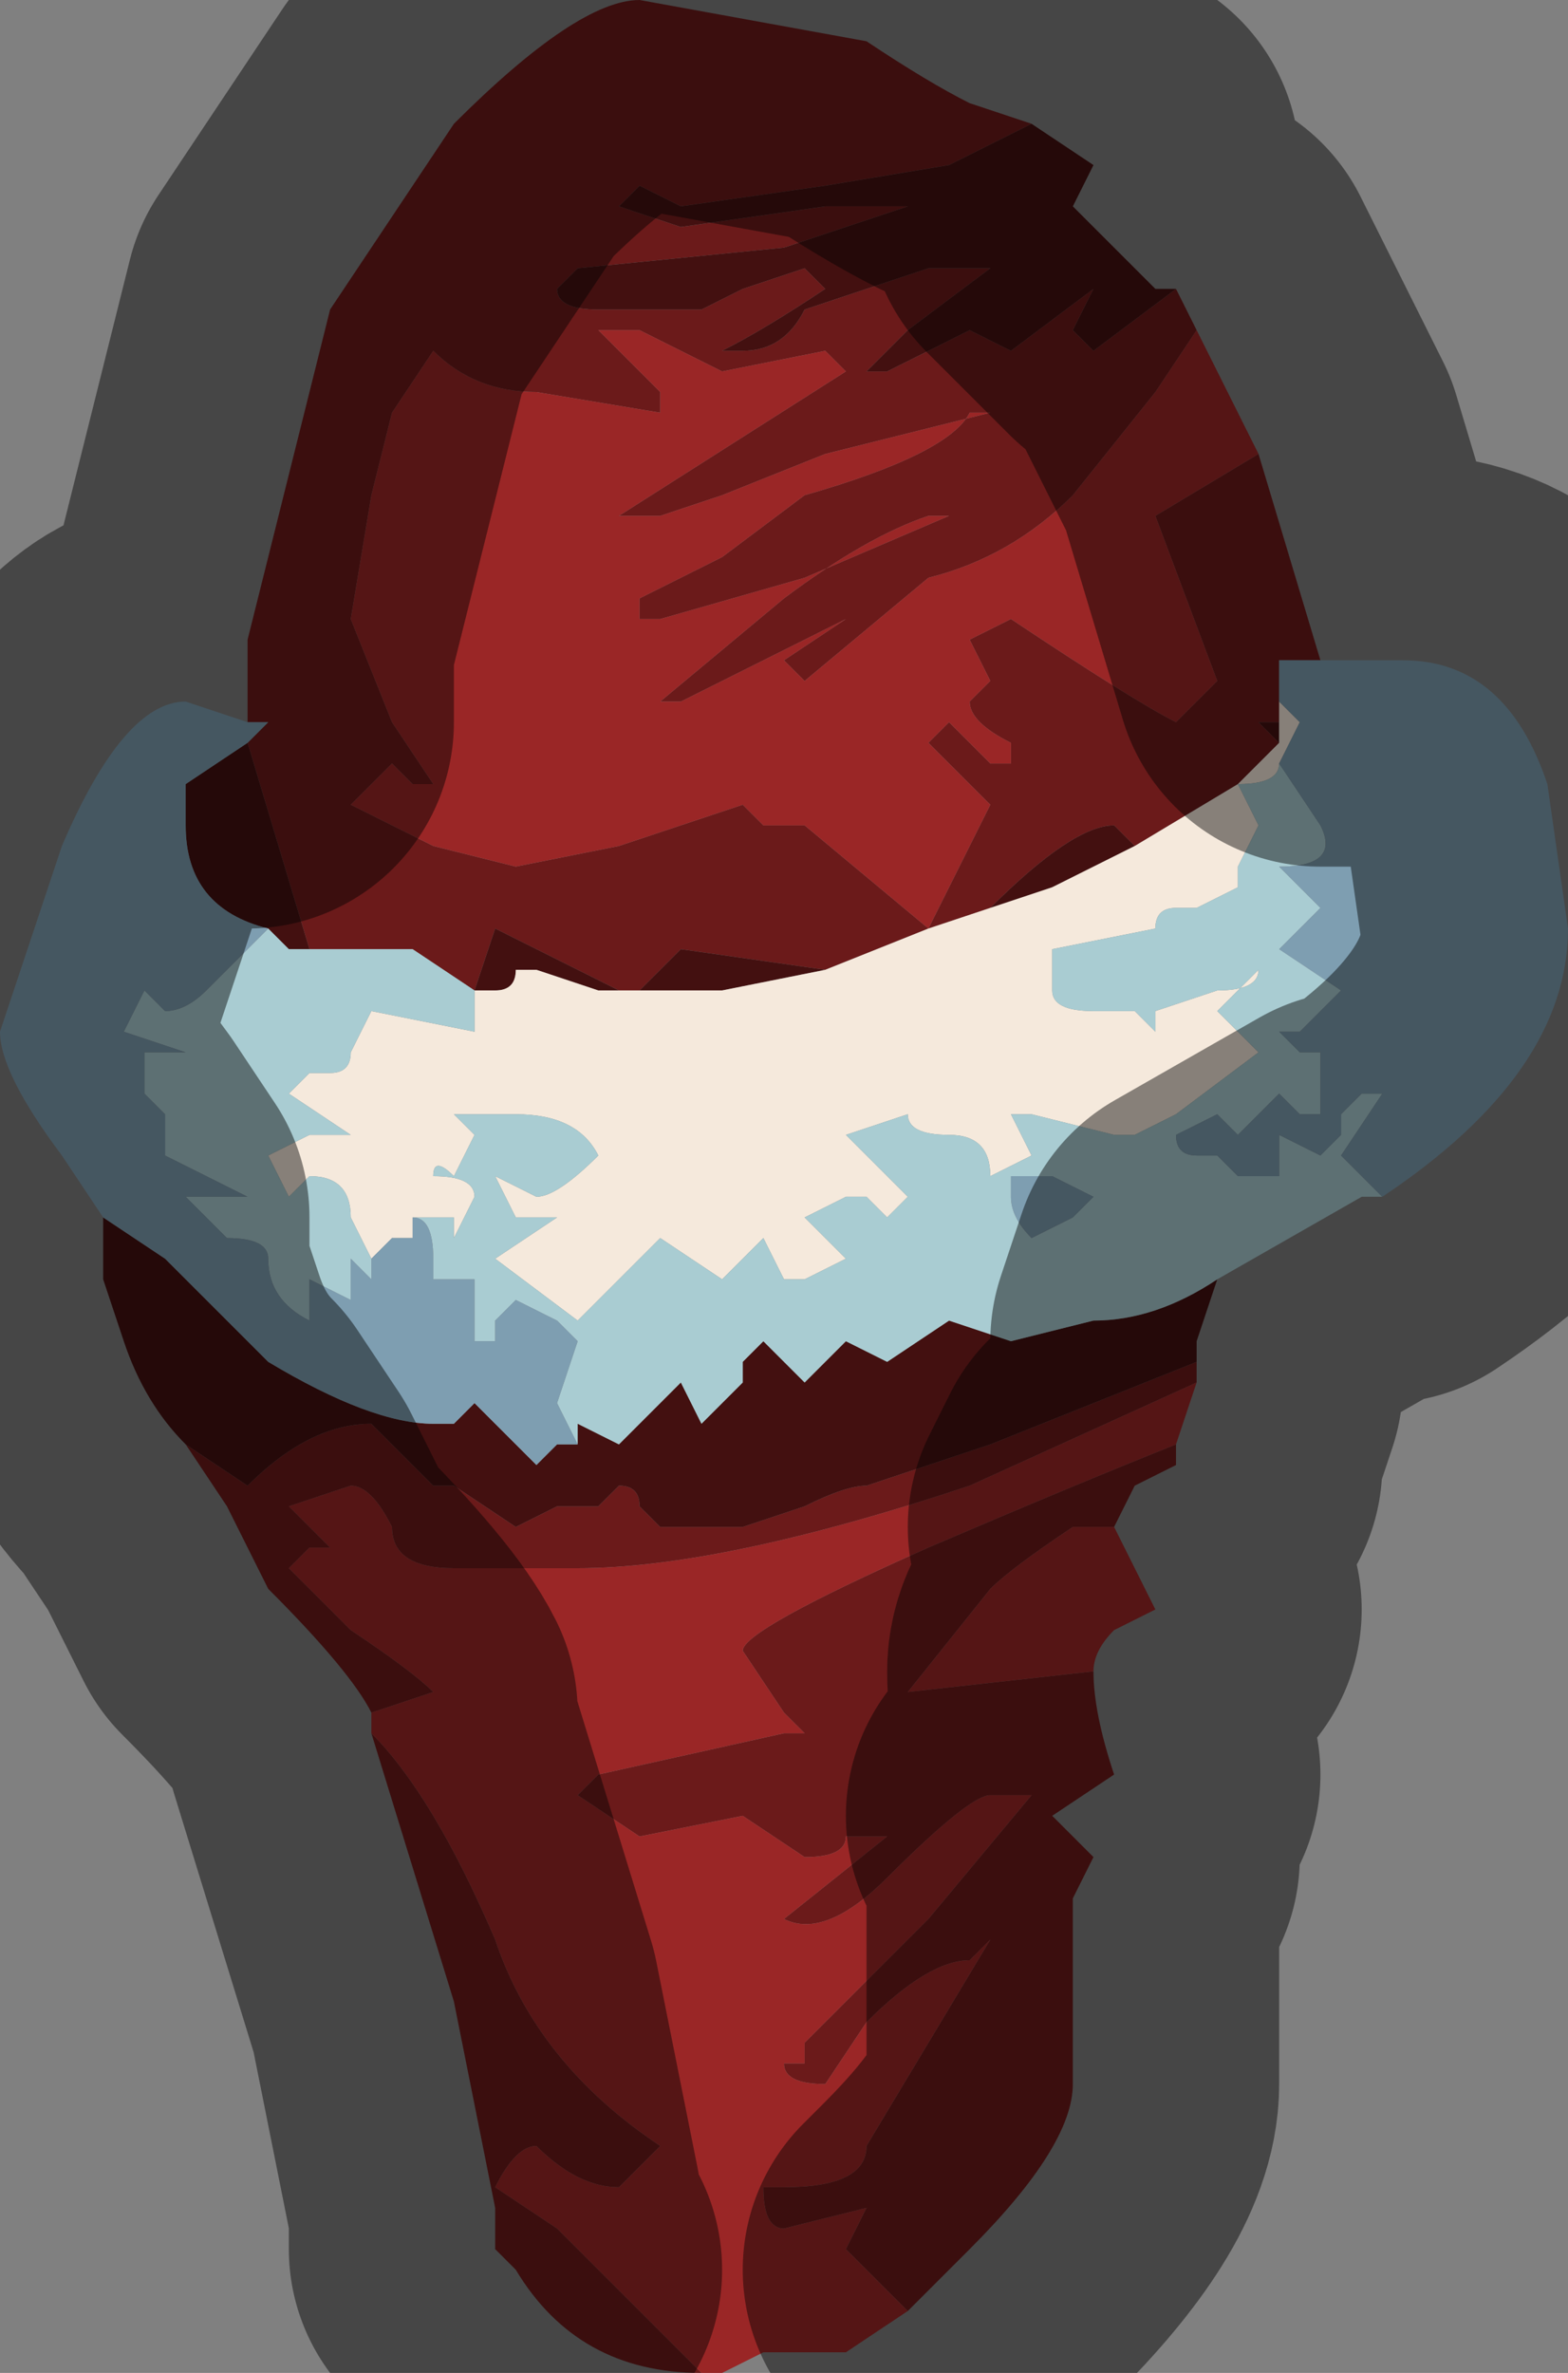 <?xml version="1.0" encoding="UTF-8" standalone="no"?>
<svg xmlns:xlink="http://www.w3.org/1999/xlink" height="5.75px" width="3.8px" xmlns="http://www.w3.org/2000/svg">
  <rect width="100%" height="100%" fill="#808080" stroke="none"/>
  <g transform="matrix(1.0, 0.0, 0.0, 1.0, 1.9, 2.85)">
    <path d="M-1.3 -1.1 L-1.3 -1.3 -1.1 -2.1 -0.8 -2.55 Q-0.5 -2.85 -0.35 -2.85 L0.2 -2.75 Q0.35 -2.65 0.45 -2.6 L0.6 -2.55 0.4 -2.45 0.1 -2.4 -0.25 -2.35 -0.35 -2.4 -0.4 -2.35 -0.4 -2.35 -0.25 -2.3 0.1 -2.35 0.3 -2.35 0.3 -2.35 0.0 -2.25 -0.5 -2.2 -0.55 -2.15 Q-0.55 -2.1 -0.45 -2.1 L-0.35 -2.1 -0.2 -2.1 Q-0.2 -2.1 -0.1 -2.15 L0.05 -2.2 0.1 -2.15 Q-0.05 -2.05 -0.15 -2.0 L-0.1 -2.0 Q0.0 -2.0 0.05 -2.1 L0.2 -2.15 0.35 -2.2 0.45 -2.2 0.5 -2.2 0.3 -2.05 0.2 -1.95 0.25 -1.95 0.45 -2.05 0.55 -2.0 Q0.55 -2.0 0.75 -2.15 L0.7 -2.05 0.75 -2.0 0.95 -2.15 1.0 -2.05 0.9 -1.9 0.7 -1.65 Q0.55 -1.5 0.35 -1.45 L0.05 -1.2 0.0 -1.25 0.15 -1.35 -0.05 -1.25 -0.25 -1.15 -0.3 -1.15 0.0 -1.4 Q0.2 -1.55 0.35 -1.6 L0.4 -1.6 0.05 -1.45 -0.3 -1.35 -0.35 -1.35 -0.35 -1.4 -0.15 -1.5 0.05 -1.65 Q0.4 -1.75 0.45 -1.85 L0.5 -1.85 0.1 -1.75 -0.15 -1.65 -0.3 -1.6 -0.4 -1.6 0.15 -1.95 0.1 -2.0 -0.15 -1.95 -0.35 -2.05 -0.45 -2.05 -0.3 -1.9 -0.3 -1.85 -0.6 -1.9 Q-0.75 -1.9 -0.85 -2.0 L-0.95 -1.85 -1.0 -1.65 -1.05 -1.35 -0.95 -1.1 -0.85 -0.95 -0.9 -0.95 -0.95 -1.0 -1.0 -0.95 -1.05 -0.9 -0.85 -0.8 -0.65 -0.75 -0.4 -0.8 -0.25 -0.85 -0.1 -0.9 -0.05 -0.85 0.05 -0.85 0.35 -0.6 0.1 -0.5 -0.25 -0.55 -0.35 -0.45 -0.4 -0.45 -0.7 -0.6 -0.75 -0.45 -0.75 -0.45 -0.9 -0.55 -1.15 -0.55 -1.3 -1.05 -1.25 -1.1 -1.3 -1.1 M1.3 -1.25 L1.2 -1.25 1.2 -1.15 1.2 -1.1 1.15 -1.1 1.2 -1.05 1.1 -0.95 0.85 -0.8 0.8 -0.85 Q0.7 -0.85 0.5 -0.65 L0.5 -0.65 0.35 -0.6 0.5 -0.9 0.35 -1.05 0.4 -1.1 0.5 -1.0 0.55 -1.0 0.55 -1.05 Q0.45 -1.1 0.45 -1.15 L0.5 -1.2 0.45 -1.3 0.55 -1.35 Q0.85 -1.15 0.95 -1.1 L1.05 -1.2 0.9 -1.6 Q0.9 -1.6 1.15 -1.75 L1.3 -1.25 M1.1 -0.95 L1.1 -0.95 M0.3 -2.35 L0.45 -2.4 0.45 -2.4 0.3 -2.35 M1.0 0.5 L0.45 0.75 Q-0.15 0.95 -0.5 0.95 L-0.8 0.95 Q-0.95 0.95 -0.95 0.85 -1.0 0.75 -1.05 0.75 L-1.2 0.8 -1.1 0.9 -1.15 0.9 -1.2 0.95 -1.05 1.1 Q-0.9 1.2 -0.85 1.25 L-1.0 1.3 Q-1.05 1.2 -1.25 1.0 L-1.35 0.8 -1.45 0.65 -1.3 0.75 Q-1.15 0.6 -1.0 0.6 L-0.9 0.7 -0.85 0.75 -0.8 0.75 -0.65 0.85 -0.55 0.8 -0.55 0.8 -0.5 0.8 -0.45 0.8 Q-0.4 0.75 -0.4 0.75 -0.35 0.75 -0.35 0.8 L-0.3 0.85 -0.1 0.85 0.05 0.8 Q0.15 0.75 0.2 0.75 L0.5 0.65 1.0 0.45 1.0 0.5 M-1.0 1.35 Q-0.85 1.5 -0.7 1.85 -0.6 2.15 -0.3 2.35 L-0.4 2.45 Q-0.5 2.45 -0.6 2.35 -0.65 2.35 -0.7 2.45 L-0.55 2.55 -0.4 2.7 -0.25 2.85 -0.2 2.9 Q-0.5 2.9 -0.65 2.65 L-0.7 2.6 -0.7 2.5 -0.8 2.0 -1.0 1.35 M0.3 2.75 L0.2 2.65 0.15 2.6 0.2 2.5 0.0 2.55 Q-0.05 2.55 -0.05 2.45 L0.0 2.45 Q0.2 2.45 0.2 2.35 L0.35 2.1 0.5 1.85 0.45 1.9 Q0.35 1.9 0.2 2.05 L0.1 2.2 Q0.0 2.2 0.0 2.15 L0.05 2.15 0.05 2.1 0.35 1.8 0.6 1.5 0.5 1.5 Q0.45 1.5 0.25 1.7 0.1 1.85 0.0 1.8 L0.25 1.6 0.15 1.6 Q0.15 1.65 0.05 1.65 L-0.1 1.55 -0.35 1.6 -0.5 1.5 -0.45 1.45 0.0 1.35 0.05 1.35 0.0 1.3 -0.1 1.15 Q-0.1 1.1 0.35 0.9 0.7 0.75 0.95 0.65 L0.95 0.7 0.85 0.75 0.8 0.85 0.7 0.85 Q0.55 0.95 0.5 1.0 L0.3 1.25 0.75 1.2 Q0.75 1.3 0.8 1.45 L0.65 1.55 0.7 1.6 0.75 1.65 0.7 1.75 0.7 2.2 Q0.7 2.35 0.45 2.6 L0.4 2.65 0.3 2.75" fill="#6b1a1a" fill-rule="evenodd" stroke="none"/>
    <path d="M-1.3 -1.05 L-1.15 -0.55 -1.2 -0.55 -1.25 -0.6 Q-1.45 -0.65 -1.45 -0.85 L-1.45 -0.95 -1.3 -1.05 -1.3 -1.05 M-0.75 -0.45 L-0.75 -0.45 -0.7 -0.6 -0.4 -0.45 -0.45 -0.45 -0.6 -0.5 -0.65 -0.5 Q-0.65 -0.45 -0.7 -0.45 L-0.75 -0.45 M-0.35 -0.45 L-0.25 -0.55 0.1 -0.5 -0.15 -0.45 -0.35 -0.45 M0.95 -2.15 L0.75 -2.0 0.7 -2.05 0.75 -2.15 Q0.55 -2.0 0.55 -2.0 L0.45 -2.05 0.25 -1.95 0.2 -1.95 0.3 -2.05 0.5 -2.2 0.45 -2.2 0.35 -2.2 0.2 -2.15 0.05 -2.1 Q0.0 -2.0 -0.1 -2.0 L-0.15 -2.0 Q-0.05 -2.05 0.1 -2.15 L0.05 -2.2 -0.1 -2.15 Q-0.2 -2.1 -0.2 -2.1 L-0.35 -2.1 -0.45 -2.1 Q-0.55 -2.1 -0.55 -2.15 L-0.5 -2.2 0.0 -2.25 0.3 -2.35 0.3 -2.35 0.1 -2.35 -0.25 -2.3 -0.4 -2.35 -0.4 -2.35 -0.35 -2.4 -0.25 -2.35 0.1 -2.4 0.4 -2.45 0.6 -2.55 0.75 -2.45 0.7 -2.35 0.9 -2.15 0.95 -2.15 M0.5 -0.65 L0.5 -0.65 Q0.7 -0.85 0.8 -0.85 L0.85 -0.8 0.65 -0.7 0.5 -0.65 M1.2 -1.05 L1.15 -1.1 1.2 -1.1 1.2 -1.05 M0.3 -2.35 L0.45 -2.4 0.45 -2.4 0.3 -2.35 M-0.5 0.65 L-0.5 0.6 -0.4 0.65 -0.25 0.5 -0.2 0.6 -0.1 0.5 -0.1 0.45 -0.05 0.4 0.05 0.5 0.1 0.45 0.15 0.4 0.25 0.45 0.4 0.35 0.55 0.4 0.75 0.35 Q0.9 0.35 1.05 0.25 L1.0 0.4 1.0 0.45 0.5 0.65 0.2 0.75 Q0.15 0.75 0.05 0.8 L-0.1 0.85 -0.3 0.85 -0.35 0.8 Q-0.35 0.75 -0.4 0.75 -0.4 0.75 -0.45 0.8 L-0.5 0.8 -0.55 0.8 -0.55 0.8 -0.65 0.85 -0.8 0.75 -0.85 0.75 -0.9 0.7 -1.0 0.6 Q-1.15 0.6 -1.3 0.75 L-1.45 0.65 Q-1.55 0.55 -1.6 0.4 L-1.65 0.25 -1.65 0.1 -1.5 0.2 -1.25 0.45 Q-1.0 0.6 -0.85 0.6 L-0.8 0.6 -0.75 0.55 -0.7 0.6 Q-0.65 0.65 -0.6 0.7 L-0.55 0.65 -0.5 0.65" fill="#431010" fill-rule="evenodd" stroke="none"/>
    <path d="M-0.4 -0.45 L-0.35 -0.45 -0.15 -0.45 0.1 -0.5 0.35 -0.6 0.5 -0.65 0.65 -0.7 0.85 -0.8 1.1 -0.95 1.2 -1.05 1.2 -1.1 1.2 -1.15 1.25 -1.1 1.2 -1.0 Q1.2 -0.95 1.1 -0.95 L1.15 -0.85 1.1 -0.75 1.1 -0.7 1.0 -0.65 1.0 -0.65 0.95 -0.65 Q0.9 -0.65 0.9 -0.6 L0.65 -0.55 0.65 -0.45 Q0.65 -0.4 0.75 -0.4 L0.8 -0.4 0.8 -0.4 0.85 -0.4 0.9 -0.35 Q0.9 -0.35 0.9 -0.4 L1.05 -0.45 Q1.15 -0.45 1.15 -0.5 L1.15 -0.5 1.05 -0.4 1.15 -0.3 0.95 -0.15 0.85 -0.1 0.8 -0.1 0.6 -0.15 0.55 -0.15 0.6 -0.05 0.5 0.0 Q0.5 -0.1 0.4 -0.1 0.3 -0.1 0.3 -0.15 L0.15 -0.1 0.3 0.05 0.25 0.1 0.2 0.05 0.15 0.05 0.05 0.1 0.15 0.2 0.05 0.25 0.0 0.25 -0.05 0.15 -0.15 0.25 -0.3 0.15 -0.5 0.35 -0.7 0.2 -0.55 0.1 -0.65 0.1 -0.7 0.0 -0.6 0.05 Q-0.55 0.05 -0.45 -0.05 -0.5 -0.15 -0.65 -0.15 L-0.8 -0.15 -0.75 -0.1 -0.8 0.0 Q-0.85 -0.05 -0.85 0.0 -0.75 0.0 -0.75 0.05 L-0.8 0.15 -0.8 0.1 Q-0.85 0.1 -0.9 0.1 L-0.9 0.15 -0.95 0.15 -1.0 0.2 -1.05 0.1 Q-1.05 0.0 -1.15 0.0 L-1.2 0.05 -1.25 -0.05 -1.15 -0.1 -1.05 -0.1 -1.2 -0.2 -1.15 -0.25 -1.1 -0.25 -1.1 -0.25 Q-1.05 -0.25 -1.05 -0.3 L-1.0 -0.4 -0.75 -0.35 -0.75 -0.45 -0.7 -0.45 Q-0.65 -0.45 -0.65 -0.5 L-0.6 -0.5 -0.45 -0.45 -0.4 -0.45 M0.35 -0.6 L0.35 -0.6" fill="#f5e9dc" fill-rule="evenodd" stroke="none"/>
    <path d="M-1.15 -0.55 L-0.9 -0.55 -0.75 -0.45 -0.75 -0.35 -1.0 -0.4 -1.05 -0.3 Q-1.05 -0.25 -1.1 -0.25 L-1.1 -0.25 -1.15 -0.25 -1.2 -0.2 -1.05 -0.1 -1.15 -0.1 -1.25 -0.05 -1.2 0.05 -1.15 0.0 Q-1.05 0.0 -1.05 0.1 L-1.0 0.2 -1.0 0.25 -1.05 0.2 -1.05 0.3 -1.15 0.25 -1.15 0.35 Q-1.25 0.3 -1.25 0.2 -1.25 0.15 -1.35 0.15 L-1.45 0.05 -1.4 0.05 -1.3 0.05 -1.3 0.05 -1.5 -0.05 -1.5 -0.15 -1.55 -0.2 -1.55 -0.3 -1.45 -0.3 -1.45 -0.3 -1.6 -0.35 -1.55 -0.45 -1.5 -0.4 Q-1.45 -0.4 -1.4 -0.45 L-1.25 -0.6 -1.2 -0.55 -1.15 -0.55 M1.2 -1.0 L1.3 -0.85 Q1.35 -0.75 1.2 -0.75 L1.3 -0.65 1.2 -0.55 1.35 -0.45 1.25 -0.35 1.2 -0.35 1.25 -0.3 1.3 -0.3 1.3 -0.15 1.25 -0.15 1.2 -0.2 1.1 -0.1 1.05 -0.15 0.95 -0.1 Q0.95 -0.05 1.0 -0.05 L1.05 -0.05 1.1 0.0 1.15 0.0 1.2 0.0 1.2 -0.1 1.3 -0.05 Q1.35 -0.1 1.35 -0.1 L1.35 -0.15 1.4 -0.2 1.45 -0.2 1.35 -0.05 1.45 0.05 1.4 0.05 1.05 0.25 Q0.9 0.35 0.75 0.35 L0.55 0.4 0.4 0.35 0.25 0.45 0.15 0.4 0.1 0.45 0.05 0.5 -0.05 0.4 -0.1 0.45 -0.1 0.5 -0.2 0.6 -0.25 0.5 -0.4 0.65 -0.5 0.6 -0.5 0.65 -0.55 0.55 -0.5 0.4 -0.55 0.35 -0.65 0.3 -0.7 0.35 -0.7 0.4 -0.75 0.4 -0.75 0.25 -0.8 0.25 -0.8 0.25 -0.85 0.25 -0.85 0.2 Q-0.85 0.1 -0.9 0.1 L-0.9 0.15 -0.9 0.1 Q-0.85 0.1 -0.8 0.1 L-0.8 0.15 -0.75 0.05 Q-0.75 0.0 -0.85 0.0 -0.85 -0.05 -0.8 0.0 L-0.75 -0.1 -0.8 -0.15 -0.65 -0.15 Q-0.5 -0.15 -0.45 -0.05 -0.55 0.05 -0.6 0.05 L-0.7 0.0 -0.65 0.1 -0.55 0.1 -0.7 0.2 -0.5 0.35 -0.3 0.15 -0.15 0.25 -0.05 0.15 0.0 0.25 0.05 0.25 0.15 0.2 0.05 0.1 0.15 0.05 0.2 0.05 0.25 0.1 0.3 0.05 0.15 -0.1 0.3 -0.15 Q0.3 -0.1 0.4 -0.1 0.5 -0.1 0.5 0.0 L0.6 -0.05 0.55 -0.15 0.6 -0.15 0.8 -0.1 0.85 -0.1 0.95 -0.15 1.15 -0.3 1.05 -0.4 1.15 -0.5 1.15 -0.5 Q1.15 -0.45 1.05 -0.45 L0.9 -0.4 Q0.9 -0.35 0.9 -0.35 L0.85 -0.4 0.8 -0.4 0.8 -0.4 0.75 -0.4 Q0.65 -0.4 0.65 -0.45 L0.65 -0.55 0.9 -0.6 Q0.9 -0.65 0.95 -0.65 L1.0 -0.65 1.0 -0.65 1.1 -0.7 1.1 -0.75 1.15 -0.85 1.1 -0.95 1.1 -0.95 Q1.2 -0.95 1.2 -1.0 M0.7 0.1 L0.75 0.05 0.65 0.0 0.55 0.0 0.55 0.05 Q0.55 0.1 0.6 0.15 L0.7 0.1" fill="#a9ccd2" fill-rule="evenodd" stroke="none"/>
    <path d="M-1.3 -1.1 L-1.25 -1.1 -1.3 -1.05 -1.3 -1.05 -1.45 -0.95 -1.45 -0.85 Q-1.45 -0.65 -1.25 -0.6 L-1.4 -0.45 Q-1.45 -0.4 -1.5 -0.4 L-1.55 -0.45 -1.6 -0.35 -1.45 -0.3 -1.45 -0.3 -1.55 -0.3 -1.55 -0.2 -1.5 -0.15 -1.5 -0.05 -1.3 0.05 -1.3 0.05 -1.4 0.05 -1.45 0.05 -1.35 0.15 Q-1.25 0.15 -1.25 0.2 -1.25 0.3 -1.15 0.35 L-1.15 0.25 -1.05 0.3 -1.05 0.2 -1.0 0.25 -1.0 0.2 -0.95 0.15 -0.9 0.15 -0.9 0.1 Q-0.85 0.1 -0.85 0.2 L-0.85 0.25 -0.8 0.25 -0.8 0.25 -0.75 0.25 -0.75 0.4 -0.7 0.4 -0.7 0.35 -0.65 0.3 -0.55 0.35 -0.5 0.4 -0.55 0.55 -0.5 0.65 -0.55 0.65 -0.6 0.7 Q-0.65 0.65 -0.7 0.6 L-0.75 0.55 -0.8 0.6 -0.85 0.6 Q-1.0 0.6 -1.25 0.45 L-1.5 0.2 -1.65 0.1 -1.75 -0.05 Q-1.9 -0.25 -1.9 -0.35 L-1.75 -0.8 Q-1.6 -1.15 -1.45 -1.15 L-1.3 -1.1 -1.3 -1.1 M1.2 -1.15 L1.2 -1.25 1.3 -1.25 1.5 -1.25 Q1.75 -1.25 1.85 -0.95 L1.9 -0.6 Q1.9 -0.25 1.45 0.05 L1.35 -0.05 1.45 -0.2 1.4 -0.2 1.35 -0.15 1.35 -0.1 Q1.35 -0.1 1.3 -0.05 L1.2 -0.1 1.2 0.0 1.15 0.0 1.1 0.0 1.05 -0.05 1.0 -0.05 Q0.95 -0.05 0.95 -0.1 L1.05 -0.15 1.1 -0.1 1.2 -0.2 1.25 -0.15 1.3 -0.15 1.3 -0.3 1.25 -0.3 1.2 -0.35 1.25 -0.35 1.35 -0.45 1.2 -0.55 1.3 -0.65 1.2 -0.75 Q1.35 -0.75 1.3 -0.85 L1.2 -1.0 1.25 -1.1 1.2 -1.15 M0.7 0.1 L0.6 0.15 Q0.55 0.1 0.55 0.05 L0.55 0.0 0.65 0.0 0.75 0.05 0.7 0.1" fill="#7e9eb1" fill-rule="evenodd" stroke="none"/>
    <path d="M0.35 -0.6 L0.05 -0.85 -0.05 -0.85 -0.1 -0.9 -0.25 -0.85 -0.4 -0.8 -0.65 -0.75 -0.85 -0.8 -1.05 -0.9 -1.0 -0.95 -0.95 -1.0 -0.9 -0.95 -0.85 -0.95 -0.95 -1.1 -1.05 -1.35 -1.0 -1.65 -0.95 -1.85 -0.85 -2.0 Q-0.75 -1.9 -0.6 -1.9 L-0.3 -1.85 -0.3 -1.9 -0.45 -2.05 -0.35 -2.05 -0.15 -1.95 0.1 -2.0 0.15 -1.95 -0.4 -1.6 -0.3 -1.6 -0.15 -1.65 0.1 -1.75 0.5 -1.85 0.45 -1.85 Q0.4 -1.75 0.05 -1.65 L-0.15 -1.5 -0.35 -1.4 -0.35 -1.35 -0.3 -1.35 0.05 -1.45 0.4 -1.6 0.35 -1.6 Q0.2 -1.55 0.0 -1.4 L-0.3 -1.15 -0.25 -1.15 -0.05 -1.25 0.15 -1.35 0.0 -1.25 0.05 -1.2 0.35 -1.45 Q0.55 -1.5 0.7 -1.65 L0.9 -1.9 1.0 -2.05 1.15 -1.75 1.15 -1.75 Q0.9 -1.6 0.9 -1.6 L1.05 -1.2 0.95 -1.1 Q0.85 -1.15 0.55 -1.35 L0.45 -1.3 0.5 -1.2 0.45 -1.15 Q0.45 -1.1 0.55 -1.05 L0.55 -1.0 0.5 -1.0 0.4 -1.1 0.35 -1.05 0.5 -0.9 0.35 -0.6 0.35 -0.6 M1.0 0.5 L0.95 0.65 Q0.7 0.75 0.35 0.9 -0.1 1.1 -0.1 1.15 L0.0 1.3 0.05 1.35 0.0 1.35 -0.45 1.45 -0.5 1.5 -0.35 1.6 -0.1 1.55 0.05 1.65 Q0.15 1.65 0.15 1.6 L0.25 1.6 0.0 1.8 Q0.1 1.85 0.25 1.7 0.45 1.5 0.5 1.5 L0.6 1.5 0.35 1.8 0.05 2.1 0.05 2.15 0.0 2.15 Q0.0 2.2 0.1 2.2 L0.2 2.05 Q0.35 1.9 0.45 1.9 L0.5 1.85 0.35 2.1 0.2 2.35 Q0.2 2.45 0.0 2.45 L-0.05 2.45 Q-0.05 2.55 0.0 2.55 L0.2 2.5 0.15 2.6 0.2 2.65 0.3 2.75 0.15 2.85 -0.05 2.85 -0.15 2.9 -0.2 2.9 -0.2 2.9 -0.25 2.85 -0.4 2.7 -0.55 2.55 -0.7 2.45 Q-0.65 2.35 -0.6 2.35 -0.5 2.45 -0.4 2.45 L-0.3 2.35 Q-0.6 2.15 -0.7 1.85 -0.85 1.5 -1.0 1.35 L-1.0 1.3 -0.85 1.25 Q-0.9 1.2 -1.05 1.1 L-1.2 0.95 -1.15 0.9 -1.1 0.9 -1.2 0.8 -1.05 0.75 Q-1.0 0.75 -0.95 0.85 -0.95 0.95 -0.8 0.95 L-0.5 0.95 Q-0.15 0.95 0.45 0.75 L1.0 0.5 M0.8 0.85 L0.9 1.05 0.8 1.1 Q0.75 1.15 0.75 1.2 L0.3 1.25 0.5 1.0 Q0.55 0.95 0.7 0.85 L0.8 0.85" fill="#9a2626" fill-rule="evenodd" stroke="none"/>
    <path d="M0.6 -2.55 L0.45 -2.6 Q0.35 -2.65 0.2 -2.75 L-0.35 -2.85 Q-0.5 -2.85 -0.8 -2.55 L-1.1 -2.1 -1.3 -1.3 -1.3 -1.1 -1.3 -1.1 -1.45 -1.15 Q-1.6 -1.15 -1.75 -0.8 L-1.9 -0.35 Q-1.9 -0.25 -1.75 -0.05 L-1.65 0.1 -1.65 0.25 -1.6 0.4 Q-1.55 0.55 -1.45 0.65 L-1.35 0.8 -1.25 1.0 Q-1.05 1.2 -1.0 1.3 L-1.0 1.35 -0.8 2.0 -0.7 2.5 -0.7 2.6 -0.65 2.65 M1.0 -2.05 L0.95 -2.15 0.9 -2.15 0.7 -2.35 0.75 -2.45 0.6 -2.55 M1.45 0.05 Q1.9 -0.25 1.9 -0.6 L1.85 -0.95 Q1.75 -1.25 1.5 -1.25 L1.3 -1.25 1.15 -1.75 1.15 -1.75 1.0 -2.05 M1.05 0.25 L1.4 0.05 1.45 0.05 M1.0 0.45 L1.0 0.4 1.05 0.25 M0.95 0.65 L1.0 0.5 1.0 0.45 M0.95 0.65 L0.95 0.7 0.85 0.75 0.8 0.85 0.9 1.05 0.8 1.1 Q0.75 1.15 0.75 1.2 0.75 1.3 0.8 1.45 L0.65 1.55 0.7 1.6 0.75 1.65 0.7 1.75 0.7 2.2 Q0.7 2.35 0.45 2.6 L0.4 2.65" fill="none" stroke="#000000" stroke-linecap="round" stroke-linejoin="round" stroke-opacity="0.451" stroke-width="1.0"/>
  </g>
</svg>
